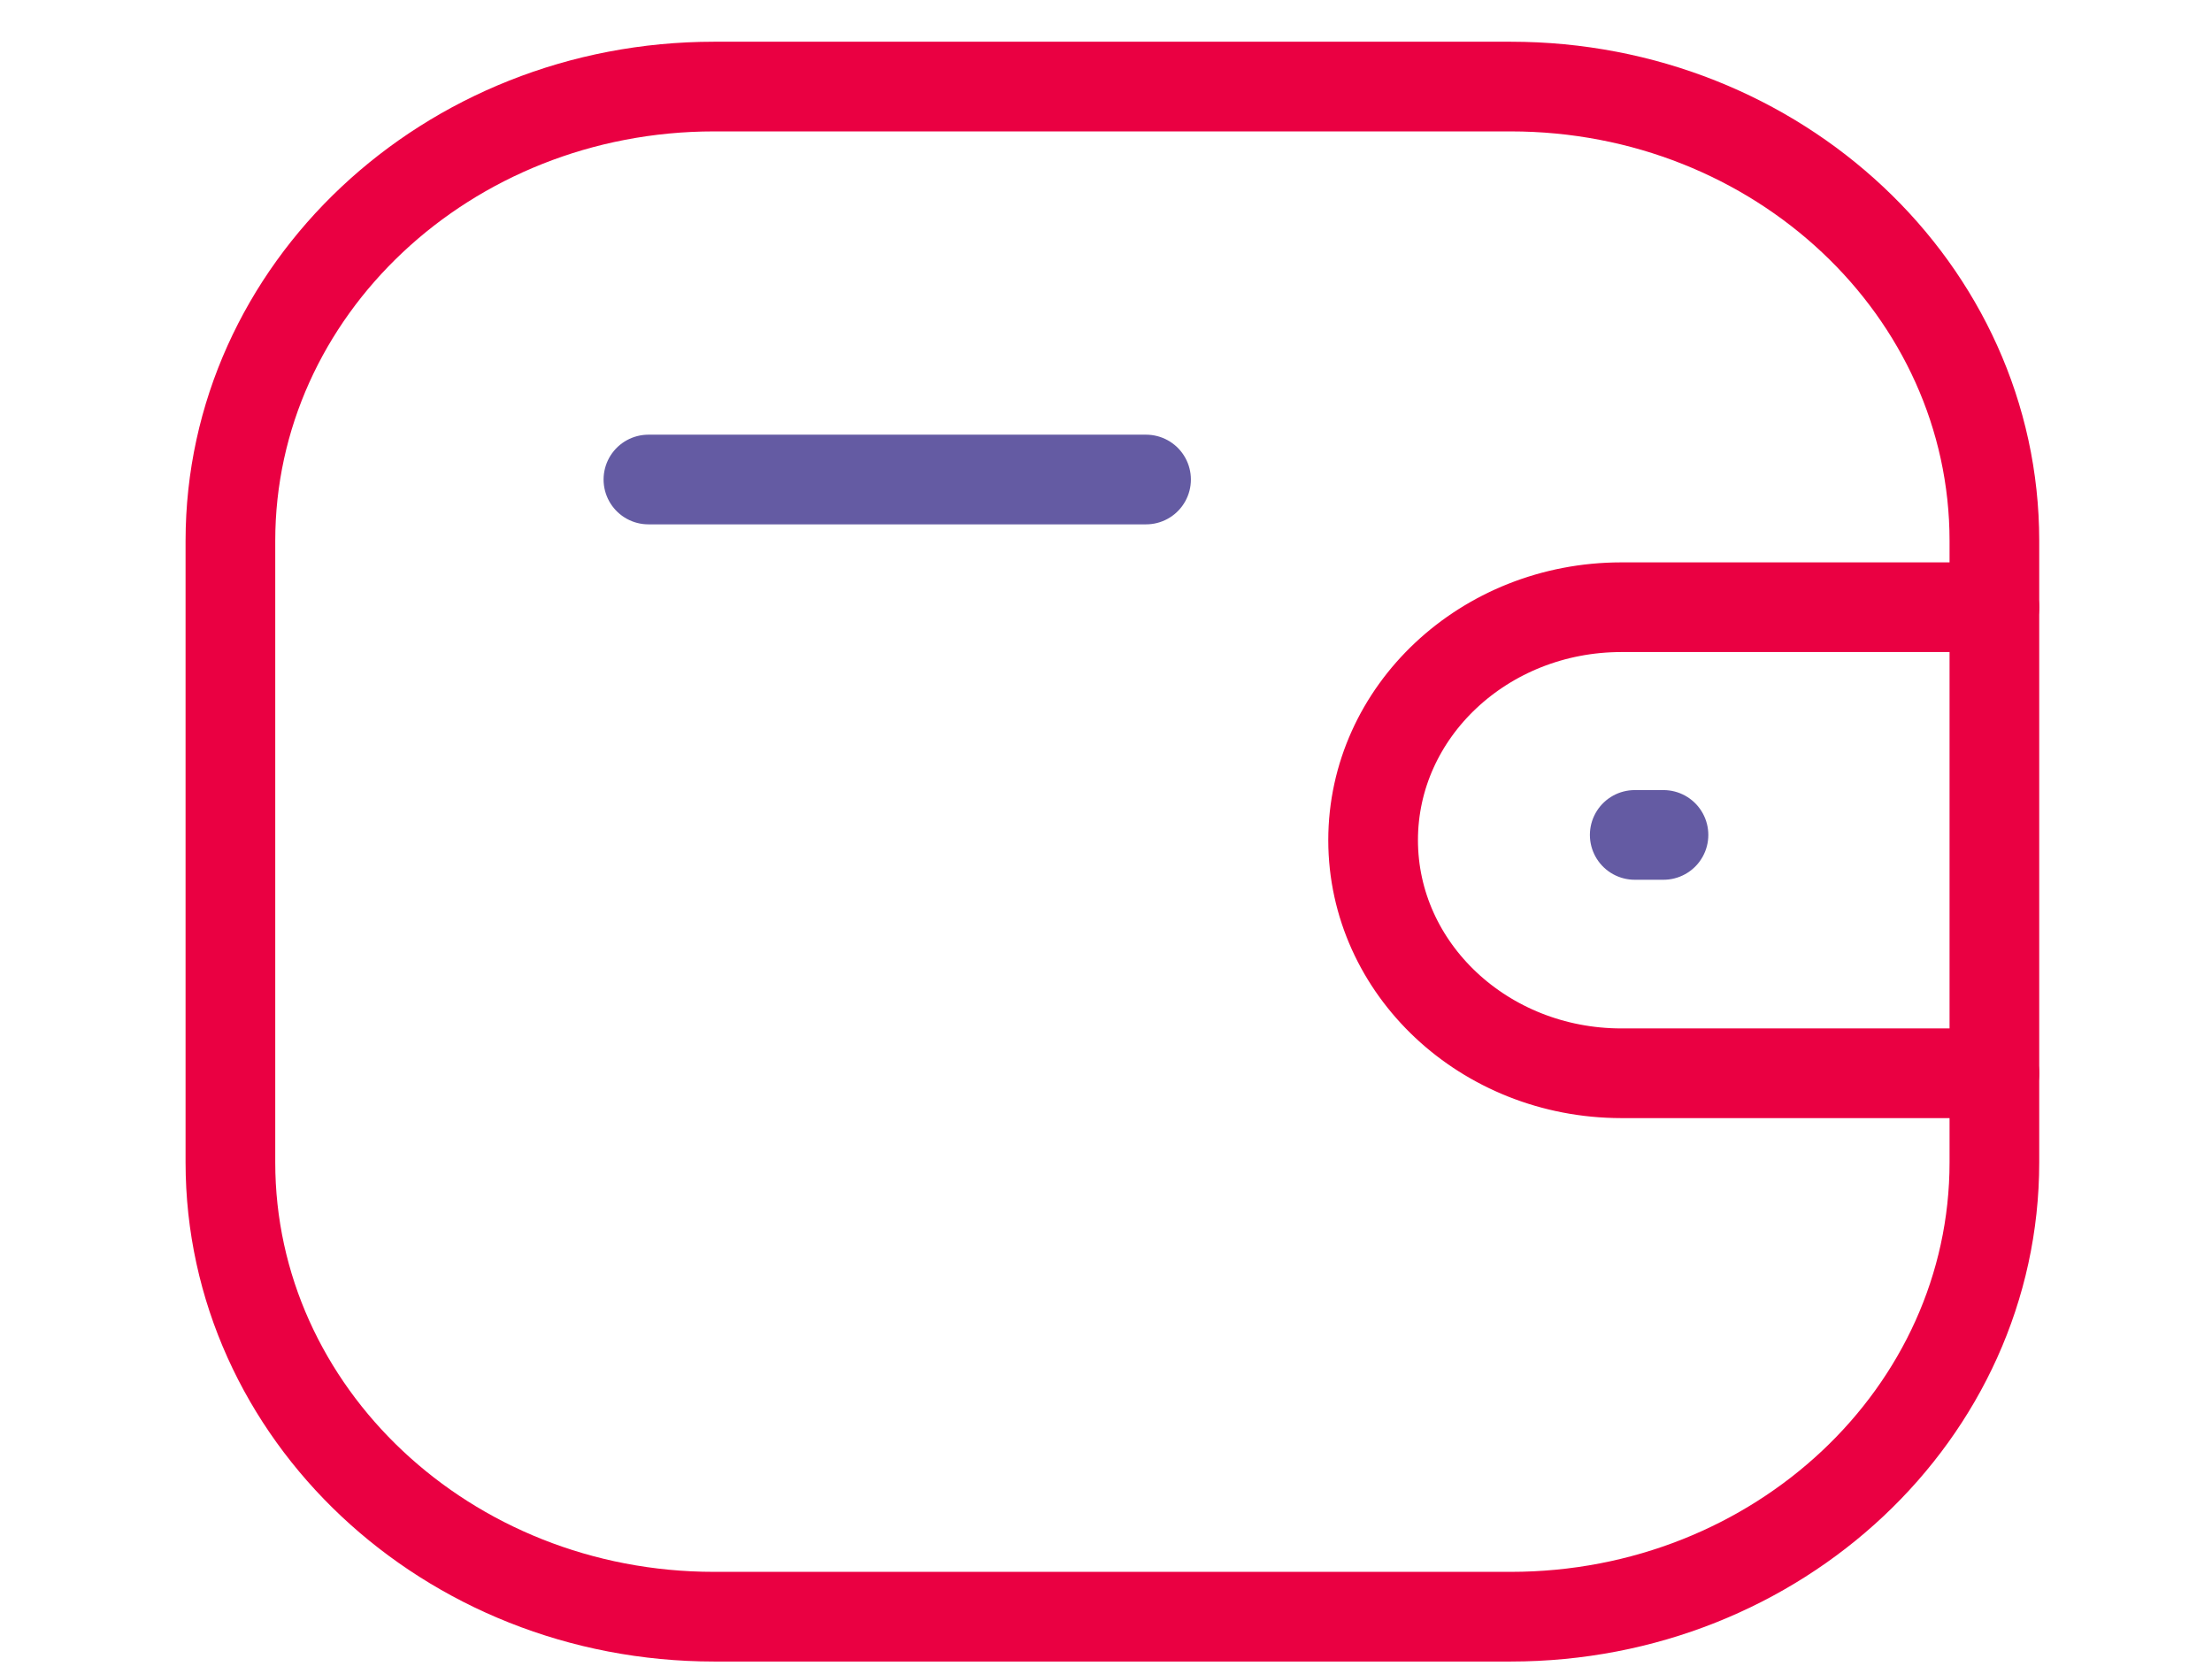 <svg width="37" height="28" viewBox="0 0 37 28" fill="none" xmlns="http://www.w3.org/2000/svg">
<g id="Iconly/Light/Wallet">
<g id="Wallet">
<path id="Stroke 1" d="M33.36 17.953H27.119C24.827 17.951 22.97 16.208 22.968 14.055C22.968 11.902 24.827 10.158 27.119 10.157H33.36" stroke="#EA0042" stroke-width="1.5" stroke-linecap="round" stroke-linejoin="round"/>
<path id="Stroke 3" d="M27.825 13.966H27.344" stroke="#645BA3" stroke-width="1.5" stroke-linecap="round" stroke-linejoin="round"/>
<path id="Stroke 5" fill-rule="evenodd" clip-rule="evenodd" d="M11.944 1.448H25.269C29.737 1.448 33.36 4.851 33.36 9.048V19.443C33.36 23.64 29.737 27.043 25.269 27.043H11.944C7.476 27.043 3.854 23.64 3.854 19.443V9.048C3.854 4.851 7.476 1.448 11.944 1.448Z" stroke="#EA0042" stroke-width="1.5" stroke-linecap="round" stroke-linejoin="round"/>
<path id="Stroke 7" d="M10.846 8.021H19.17" stroke="#645BA3" stroke-width="1.5" stroke-linecap="round" stroke-linejoin="round"/>
</g>
</g>
</svg>
